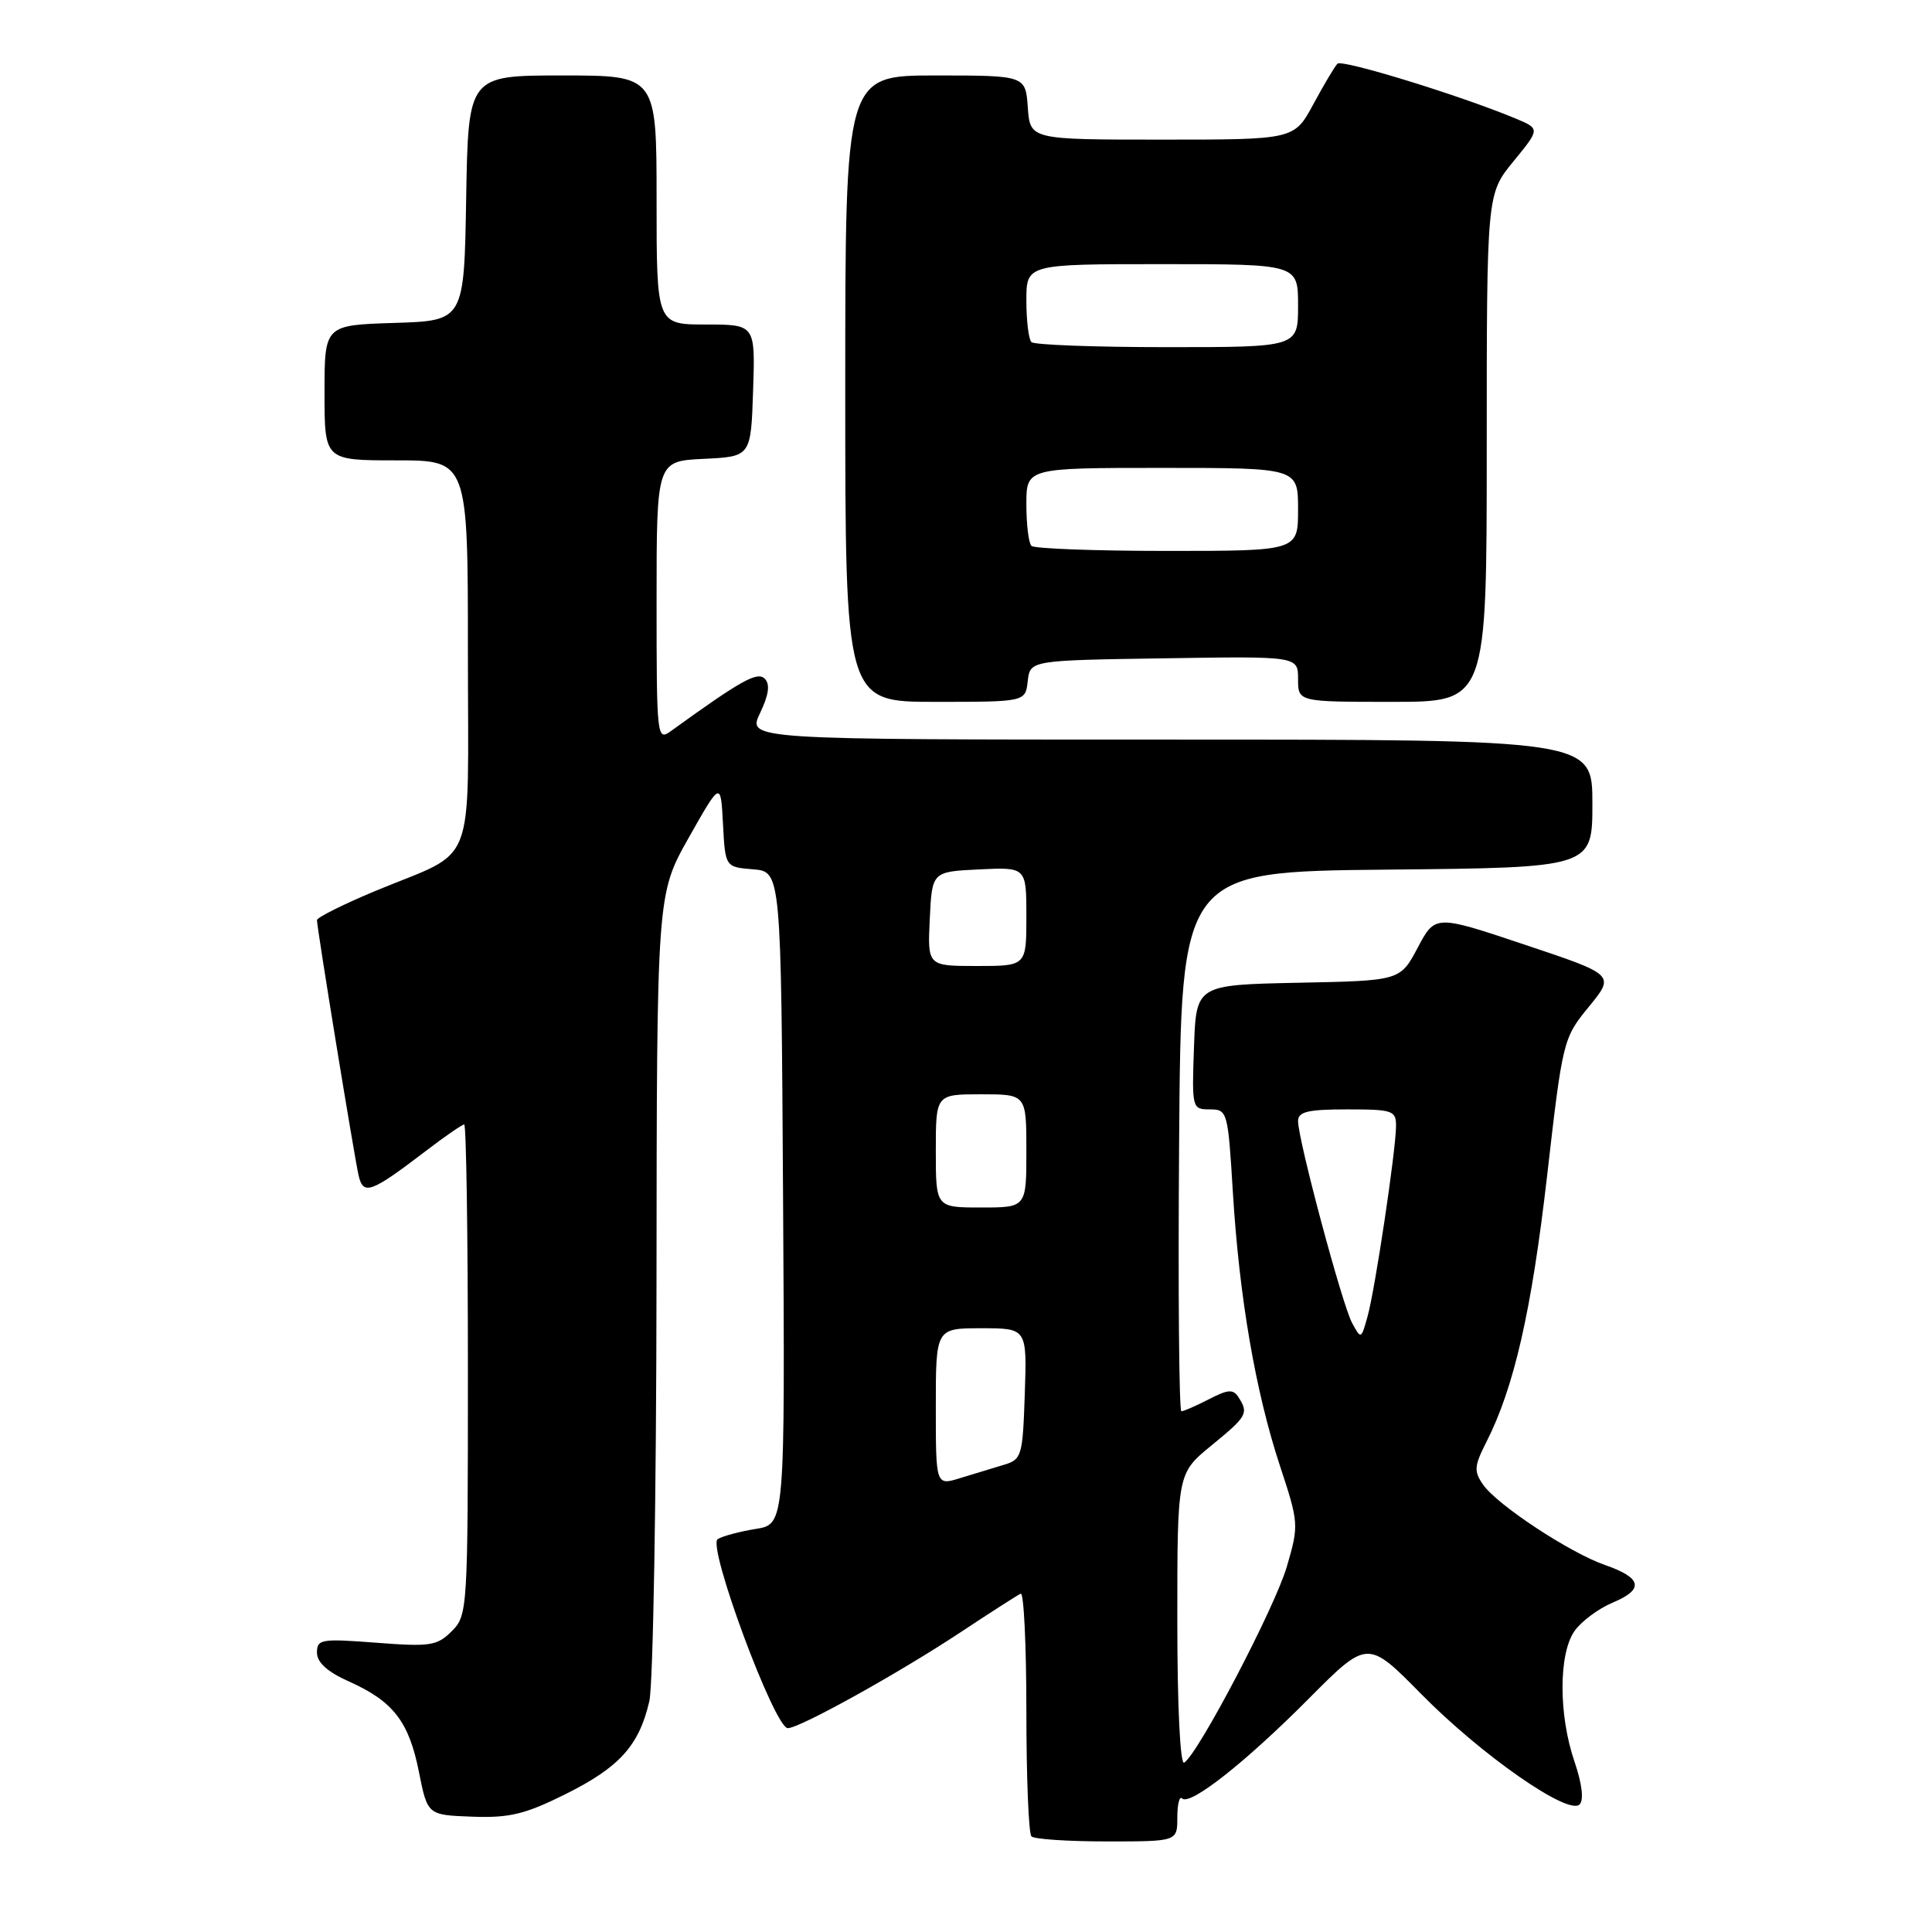 <?xml version="1.0" encoding="UTF-8" standalone="no"?>
<!DOCTYPE svg PUBLIC "-//W3C//DTD SVG 1.1//EN" "http://www.w3.org/Graphics/SVG/1.1/DTD/svg11.dtd" >
<svg xmlns="http://www.w3.org/2000/svg" xmlns:xlink="http://www.w3.org/1999/xlink" version="1.1" viewBox="0 0 256 256">
 <g >
 <path fill="currentColor"
d=" M 156.00 240.83 C 156.00 239.09 156.28 237.95 156.63 238.30 C 157.66 239.33 165.02 233.53 173.40 225.10 C 181.21 217.25 181.21 217.25 188.35 224.50 C 196.32 232.58 207.81 240.59 209.30 239.10 C 209.89 238.51 209.63 236.36 208.62 233.40 C 206.51 227.22 206.52 219.13 208.63 216.12 C 209.53 214.84 211.81 213.14 213.70 212.35 C 217.89 210.60 217.58 209.08 212.69 207.38 C 208.04 205.77 198.42 199.44 196.53 196.74 C 195.28 194.96 195.33 194.27 196.94 191.10 C 200.62 183.86 202.93 173.76 204.99 155.88 C 207.06 137.81 207.13 137.55 210.54 133.39 C 213.99 129.17 213.99 129.17 202.08 125.19 C 190.17 121.20 190.17 121.20 187.85 125.58 C 185.53 129.95 185.53 129.95 172.02 130.22 C 158.50 130.50 158.50 130.50 158.21 138.75 C 157.92 146.86 157.96 147.00 160.31 147.00 C 162.64 147.00 162.71 147.26 163.36 157.96 C 164.21 171.90 166.36 184.41 169.60 194.23 C 172.10 201.81 172.12 202.08 170.52 207.56 C 168.95 212.97 158.77 232.40 156.91 233.56 C 156.38 233.89 156.00 226.11 156.00 214.68 C 156.00 195.24 156.00 195.24 160.50 191.55 C 165.26 187.66 165.47 187.28 164.12 185.16 C 163.41 184.04 162.73 184.09 160.18 185.41 C 158.49 186.28 156.85 187.00 156.54 187.00 C 156.23 187.00 156.09 170.91 156.24 151.25 C 156.50 115.50 156.50 115.50 183.75 115.23 C 211.00 114.97 211.00 114.97 211.00 106.48 C 211.00 98.00 211.00 98.00 155.02 98.00 C 99.03 98.00 99.03 98.00 100.71 94.49 C 101.88 92.04 102.06 90.66 101.33 89.93 C 100.35 88.95 98.21 90.14 88.90 96.87 C 87.05 98.21 87.00 97.73 87.00 79.67 C 87.00 61.10 87.00 61.10 93.25 60.80 C 99.50 60.50 99.50 60.50 99.79 51.75 C 100.08 43.00 100.08 43.00 93.54 43.00 C 87.00 43.00 87.00 43.00 87.00 26.50 C 87.00 10.00 87.00 10.00 74.52 10.00 C 62.05 10.00 62.05 10.00 61.77 26.25 C 61.50 42.50 61.50 42.50 52.25 42.79 C 43.00 43.08 43.00 43.08 43.00 52.04 C 43.00 61.00 43.00 61.00 52.50 61.00 C 62.00 61.00 62.00 61.00 62.00 86.48 C 62.00 115.88 63.35 112.40 49.75 118.05 C 45.49 119.83 42.00 121.57 42.00 121.92 C 42.00 122.97 46.95 153.29 47.52 155.77 C 48.14 158.43 49.14 158.07 56.41 152.52 C 58.94 150.58 61.24 149.00 61.51 149.00 C 61.78 149.00 62.00 163.62 62.00 181.50 C 62.00 213.36 61.96 214.04 59.86 216.14 C 57.92 218.08 57.01 218.22 49.86 217.67 C 42.56 217.11 42.00 217.20 42.00 218.98 C 42.00 220.28 43.38 221.53 46.25 222.81 C 52.10 225.43 54.19 228.12 55.51 234.79 C 56.65 240.50 56.65 240.50 62.58 240.72 C 67.51 240.90 69.58 240.40 74.96 237.72 C 82.10 234.16 84.68 231.29 86.04 225.42 C 86.54 223.27 86.97 198.32 86.99 170.00 C 87.03 118.50 87.03 118.50 91.26 111.00 C 95.50 103.50 95.50 103.50 95.80 109.19 C 96.10 114.89 96.10 114.89 99.80 115.19 C 103.50 115.50 103.50 115.50 103.76 158.74 C 104.02 201.97 104.02 201.97 100.15 202.59 C 98.02 202.93 95.75 203.54 95.10 203.94 C 93.67 204.82 102.64 229.01 104.39 228.99 C 106.01 228.97 119.15 221.67 127.39 216.21 C 131.30 213.62 134.84 211.35 135.25 211.17 C 135.66 210.98 136.00 218.00 136.00 226.75 C 136.00 235.50 136.30 242.97 136.67 243.33 C 137.03 243.70 141.53 244.00 146.67 244.00 C 156.00 244.00 156.00 244.00 156.00 240.83 Z  M 136.18 90.25 C 136.50 87.50 136.50 87.50 154.25 87.23 C 172.00 86.95 172.00 86.95 172.00 89.98 C 172.00 93.00 172.00 93.00 184.50 93.00 C 197.00 93.00 197.00 93.00 197.00 59.35 C 197.00 25.71 197.00 25.71 200.54 21.38 C 204.08 17.06 204.08 17.06 200.79 15.69 C 193.46 12.64 177.83 7.83 177.22 8.44 C 176.86 8.80 175.43 11.21 174.03 13.80 C 171.49 18.50 171.49 18.50 154.00 18.50 C 136.50 18.50 136.50 18.50 136.19 14.25 C 135.89 10.00 135.89 10.00 123.94 10.00 C 112.00 10.00 112.00 10.00 112.00 51.50 C 112.00 93.00 112.00 93.00 123.93 93.00 C 135.87 93.00 135.87 93.00 136.18 90.25 Z  M 124.00 186.43 C 124.00 176.00 124.00 176.00 130.04 176.00 C 136.08 176.00 136.08 176.00 135.79 184.68 C 135.51 192.97 135.39 193.39 133.00 194.10 C 131.62 194.51 129.04 195.30 127.25 195.85 C 124.00 196.86 124.00 196.86 124.00 186.43 Z  M 179.15 175.28 C 177.83 172.82 172.00 151.03 172.00 148.55 C 172.00 147.31 173.29 147.00 178.50 147.00 C 184.58 147.00 185.00 147.15 184.98 149.25 C 184.95 152.53 182.19 170.99 181.19 174.50 C 180.36 177.47 180.34 177.48 179.15 175.28 Z  M 124.00 152.50 C 124.00 145.00 124.00 145.00 130.00 145.00 C 136.00 145.00 136.00 145.00 136.00 152.50 C 136.00 160.00 136.00 160.00 130.00 160.00 C 124.00 160.00 124.00 160.00 124.00 152.50 Z  M 123.20 121.75 C 123.50 115.50 123.50 115.50 129.75 115.20 C 136.00 114.90 136.00 114.90 136.00 121.45 C 136.00 128.00 136.00 128.00 129.45 128.00 C 122.90 128.00 122.90 128.00 123.20 121.75 Z  M 136.67 72.33 C 136.30 71.97 136.00 69.49 136.00 66.83 C 136.00 62.00 136.00 62.00 154.00 62.00 C 172.00 62.00 172.00 62.00 172.00 67.50 C 172.00 73.00 172.00 73.00 154.67 73.00 C 145.13 73.00 137.03 72.70 136.67 72.33 Z  M 136.67 45.33 C 136.30 44.97 136.00 42.49 136.00 39.83 C 136.00 35.00 136.00 35.00 154.00 35.00 C 172.00 35.00 172.00 35.00 172.00 40.50 C 172.00 46.00 172.00 46.00 154.67 46.00 C 145.13 46.00 137.03 45.70 136.67 45.33 Z "/>
</g>
</svg>